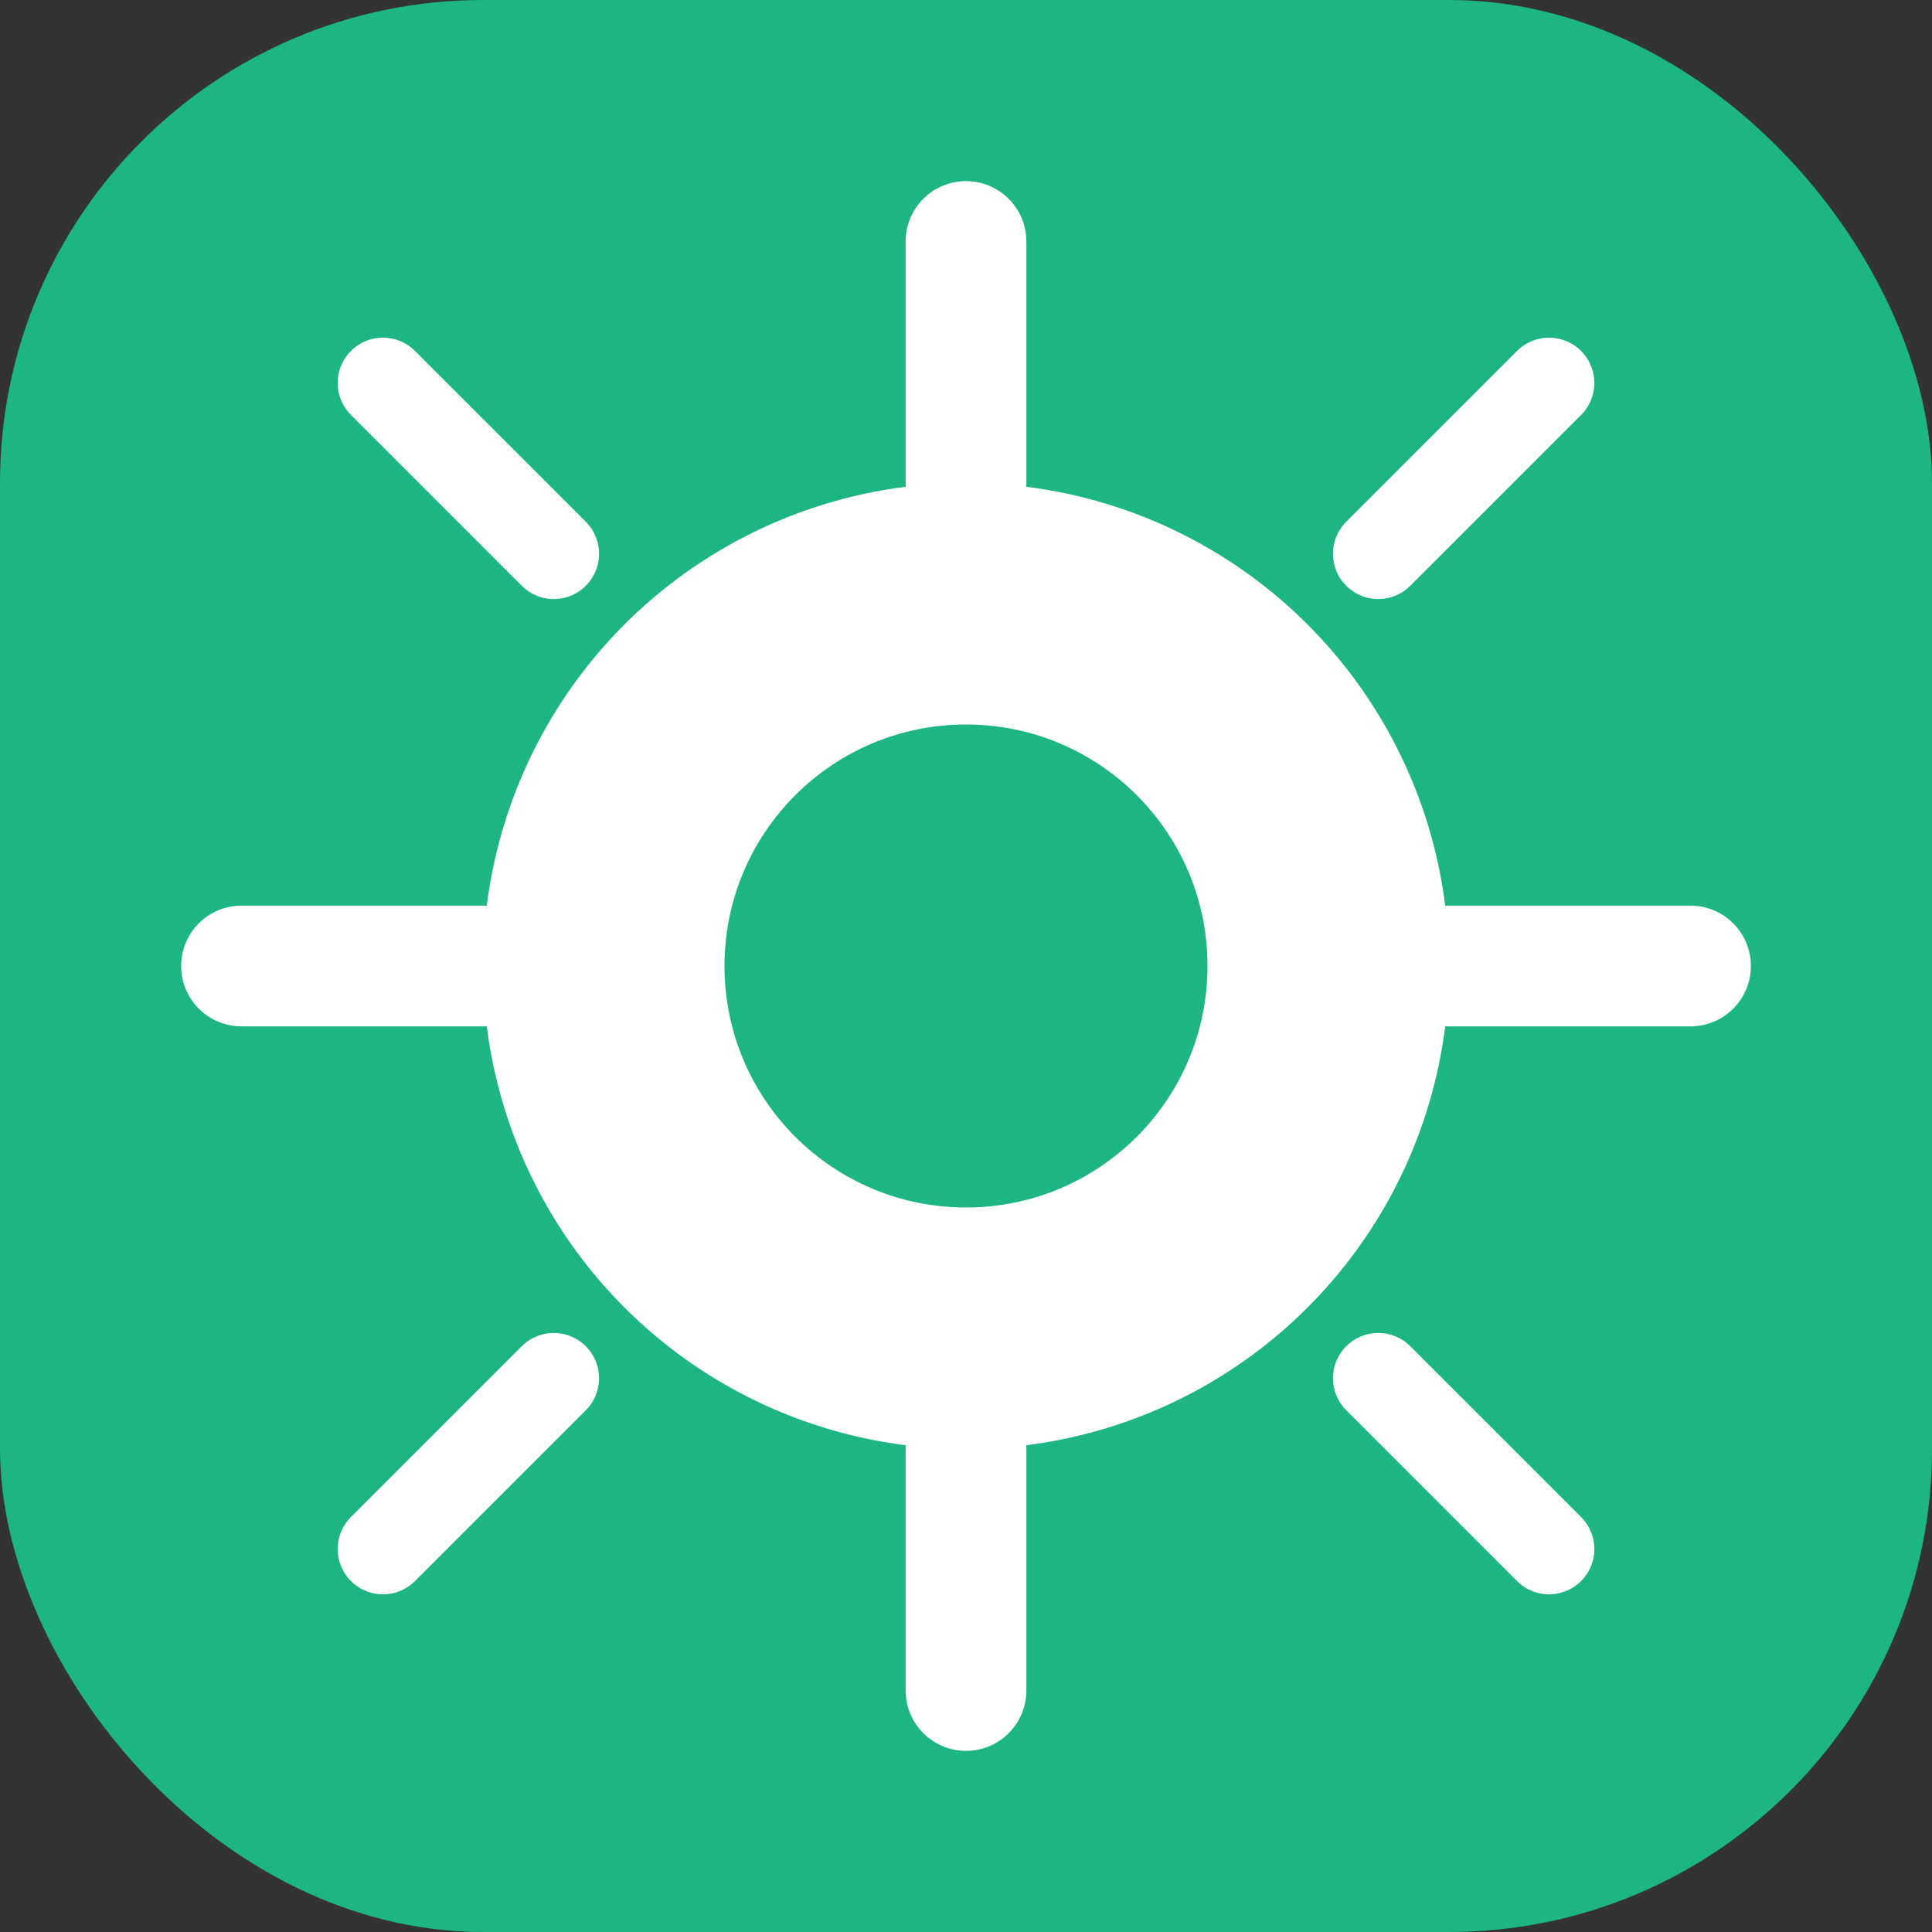 <?xml version="1.0" encoding="UTF-8"?>
<svg width="32" height="32" viewBox="0 0 32 32" fill="none" xmlns="http://www.w3.org/2000/svg">
  <rect x="0" y="0" width="32" height="32" fill="#333333" stroke="none"/>
  <rect width="32" height="32" rx="8" fill="#1DB584"/>
  <circle cx="16" cy="16" r="8" fill="white"/>
  <circle cx="16" cy="16" r="4" fill="#1DB584"/>
  <path d="M16 4V8M16 24V28M28 16H24M8 16H4" stroke="white" stroke-width="2" stroke-linecap="round"/>
  <path d="M25.657 6.343L22.828 9.172M9.172 22.828L6.343 25.657M25.657 25.657L22.828 22.828M9.172 9.172L6.343 6.343" stroke="white" stroke-width="1.5" stroke-linecap="round"/>
</svg>